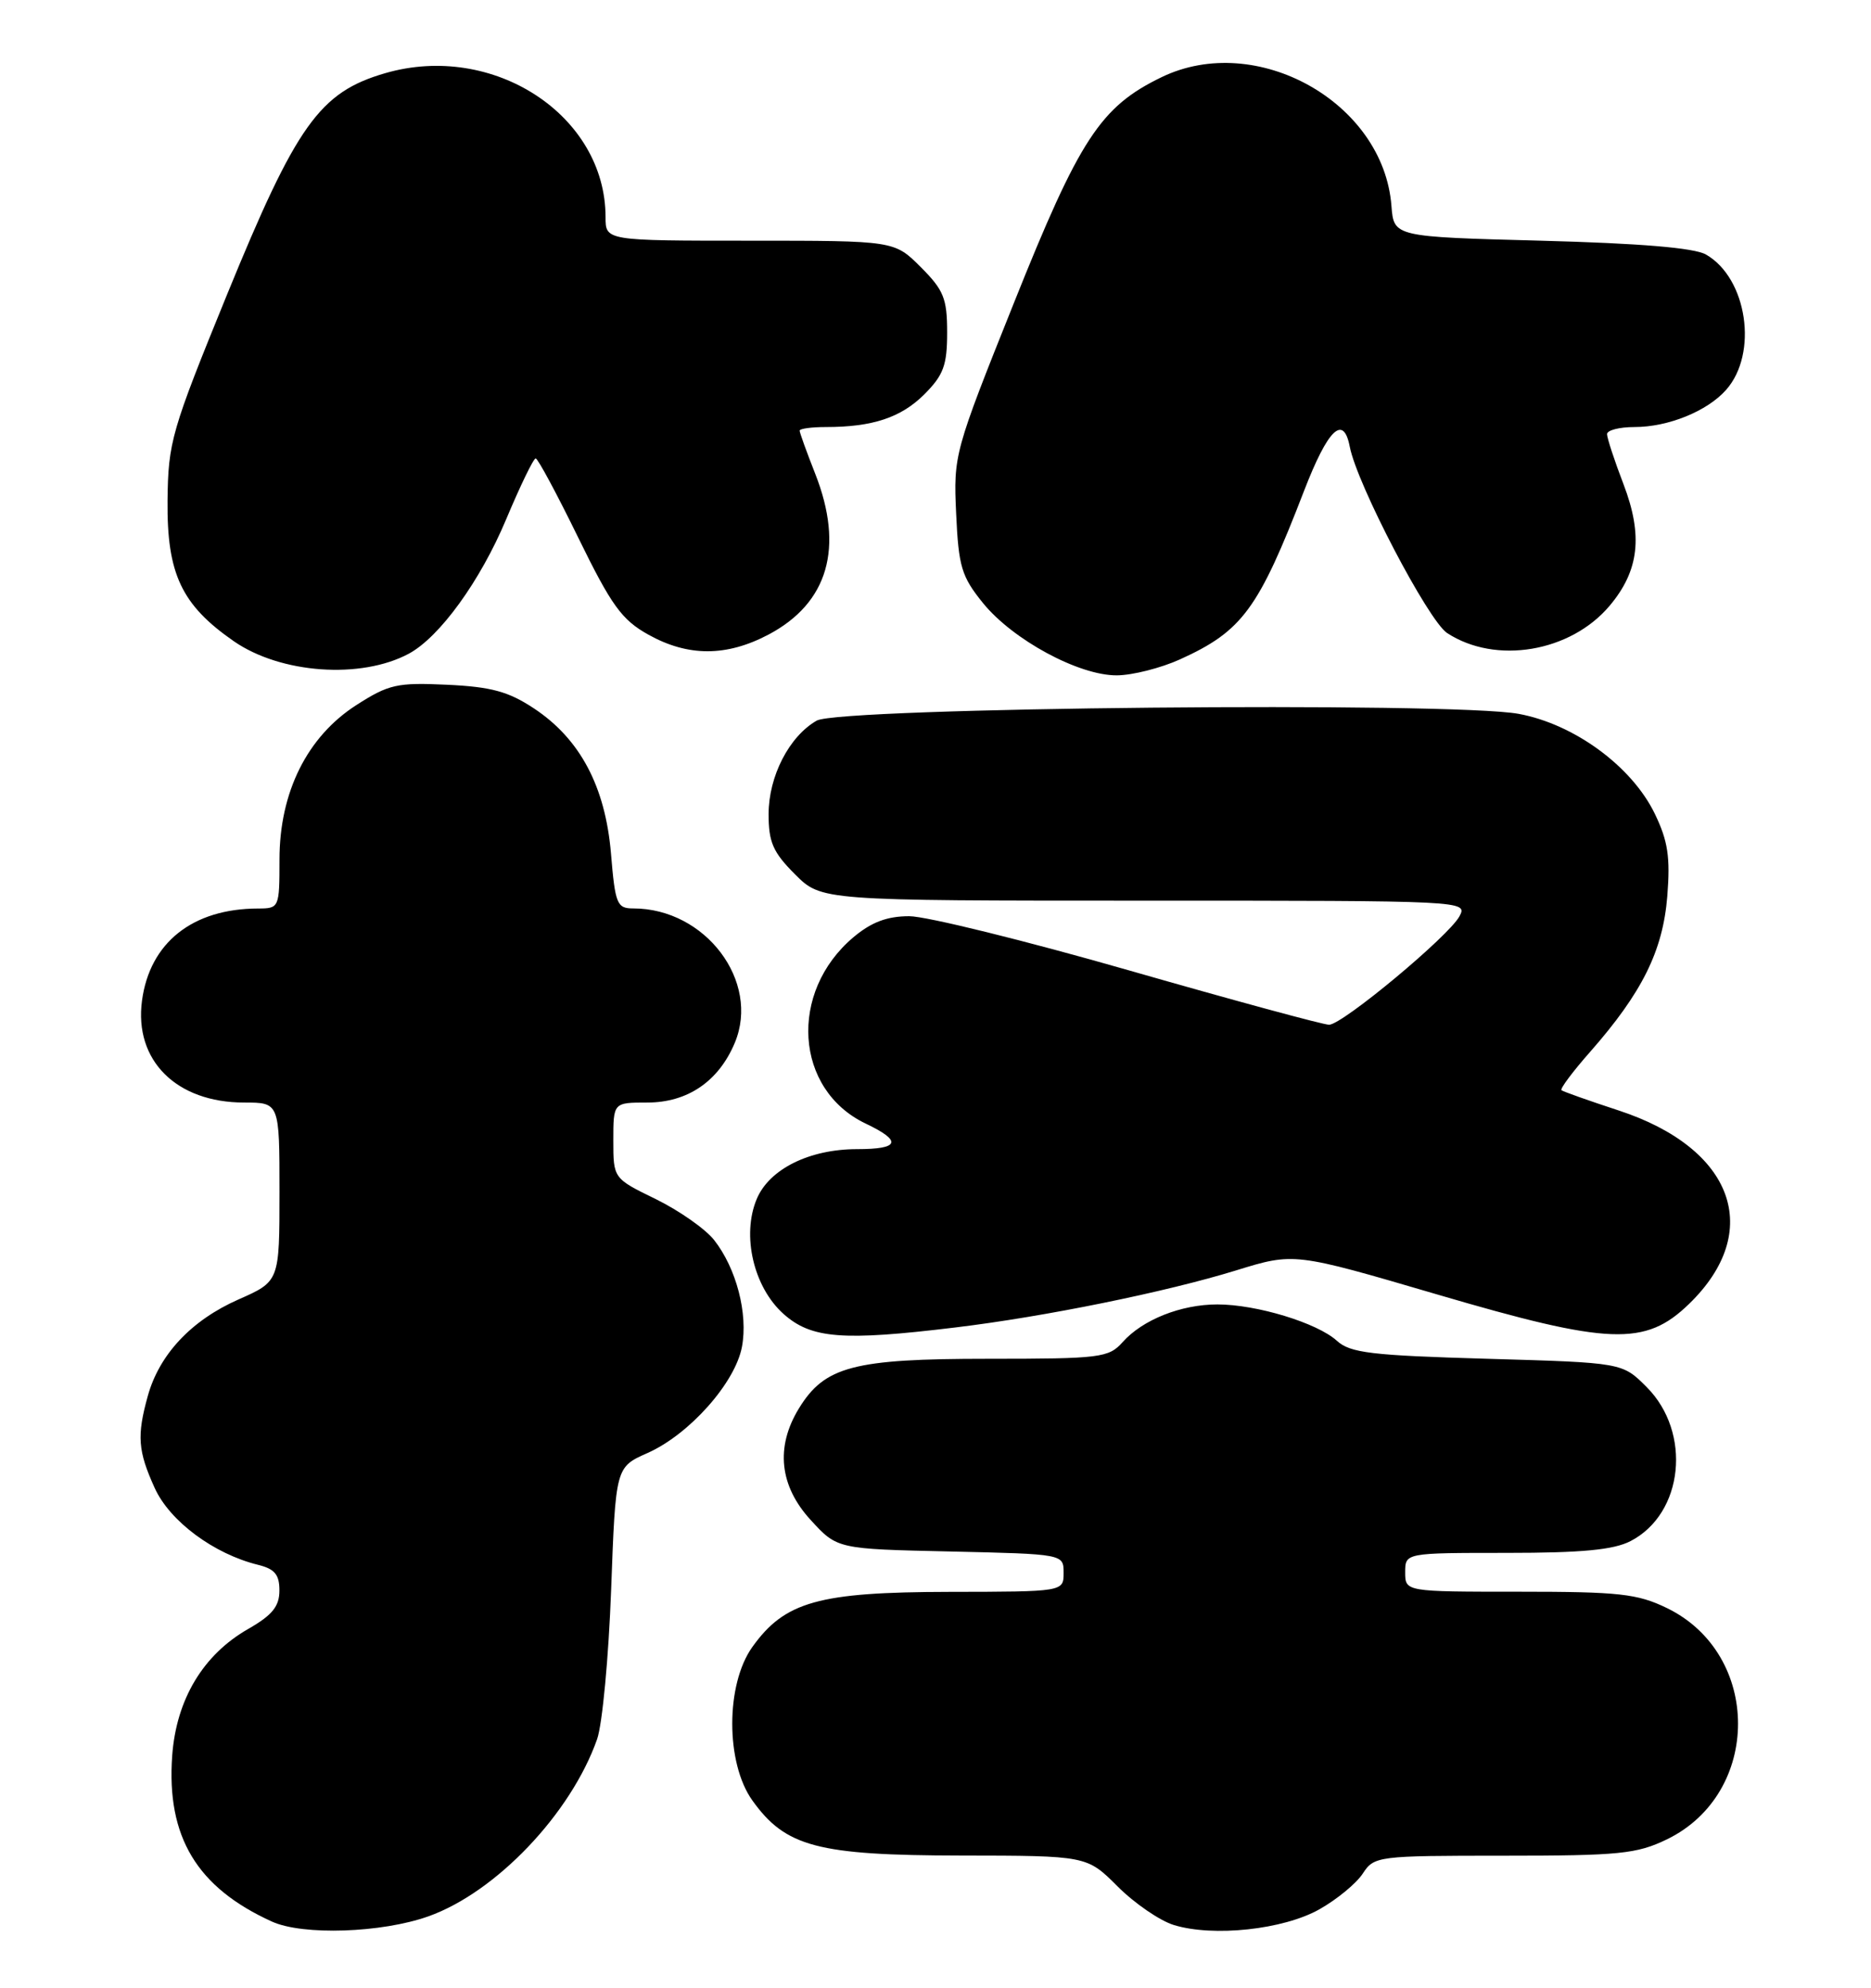 <?xml version="1.0" encoding="UTF-8" standalone="no"?>
<!DOCTYPE svg PUBLIC "-//W3C//DTD SVG 1.1//EN" "http://www.w3.org/Graphics/SVG/1.1/DTD/svg11.dtd" >
<svg xmlns="http://www.w3.org/2000/svg" xmlns:xlink="http://www.w3.org/1999/xlink" version="1.1" viewBox="0 0 241 256">
 <g >
 <path fill="currentColor"
d=" M 55.18 246.81 C 63.89 243.71 73.53 233.59 76.91 224.00 C 77.59 222.07 78.40 213.40 78.72 204.73 C 79.30 188.96 79.30 188.96 83.40 187.14 C 88.79 184.75 94.70 178.10 95.57 173.46 C 96.37 169.19 94.85 163.35 91.98 159.70 C 90.86 158.28 87.49 155.92 84.48 154.44 C 79.00 151.77 79.00 151.77 79.00 146.88 C 79.00 142.00 79.00 142.00 83.37 142.00 C 88.57 142.00 92.57 139.27 94.65 134.30 C 97.95 126.39 90.86 117.00 81.58 117.00 C 79.47 117.00 79.24 116.46 78.70 109.93 C 77.97 101.30 74.72 95.17 68.78 91.24 C 65.49 89.06 63.28 88.46 57.59 88.19 C 51.15 87.89 50.08 88.13 45.90 90.81 C 39.56 94.88 36.00 102.04 36.00 110.70 C 36.00 116.91 35.96 117.00 33.25 117.01 C 24.81 117.02 19.29 121.40 18.29 128.88 C 17.26 136.57 22.71 142.00 31.45 142.00 C 36.00 142.00 36.00 142.00 36.00 153.51 C 36.00 165.03 36.00 165.03 30.72 167.36 C 24.65 170.04 20.53 174.43 19.04 179.78 C 17.61 184.93 17.76 186.87 19.93 191.65 C 21.87 195.92 27.54 200.14 33.25 201.54 C 35.39 202.07 36.00 202.80 35.99 204.86 C 35.99 206.89 35.06 208.03 31.98 209.79 C 26.16 213.11 22.71 218.87 22.18 226.12 C 21.43 236.57 25.36 243.10 35.04 247.49 C 39.02 249.29 49.16 248.95 55.18 246.81 Z  M 169.94 245.91 C 172.18 244.65 174.70 242.58 175.53 241.31 C 177.01 239.05 177.40 239.00 193.71 239.00 C 208.58 239.00 210.83 238.77 214.70 236.90 C 226.93 230.98 226.93 213.02 214.70 207.10 C 210.91 205.26 208.55 205.00 195.68 205.00 C 181.00 205.00 181.00 205.00 181.00 202.50 C 181.00 200.00 181.00 200.00 194.05 200.00 C 203.76 200.00 207.85 199.61 210.03 198.48 C 216.86 194.95 217.95 184.49 212.09 178.63 C 208.97 175.50 208.97 175.50 191.58 175.00 C 176.62 174.57 173.92 174.25 172.20 172.68 C 169.65 170.37 161.85 168.00 156.81 168.00 C 152.12 168.00 147.17 169.97 144.60 172.86 C 142.80 174.87 141.76 175.00 127.25 175.00 C 109.91 175.00 106.21 175.98 102.89 181.42 C 99.87 186.37 100.40 191.38 104.42 195.76 C 107.84 199.50 107.84 199.50 122.42 199.82 C 137.00 200.15 137.00 200.15 137.00 202.57 C 137.00 205.00 137.00 205.00 122.25 205.02 C 105.43 205.05 101.09 206.27 96.90 212.13 C 93.46 216.96 93.46 227.04 96.90 231.87 C 101.18 237.86 105.30 238.95 123.75 238.98 C 140.00 239.00 140.00 239.00 143.96 242.96 C 146.14 245.14 149.40 247.38 151.21 247.93 C 156.30 249.49 165.30 248.52 169.94 245.91 Z  M 123.03 170.97 C 134.59 169.58 150.19 166.40 159.21 163.62 C 166.70 161.31 166.70 161.31 185.10 166.71 C 207.33 173.24 211.91 173.41 217.56 167.94 C 227.22 158.58 223.33 147.89 208.50 143.02 C 204.65 141.76 201.33 140.58 201.13 140.41 C 200.92 140.23 202.59 138.00 204.84 135.45 C 211.52 127.85 214.19 122.47 214.76 115.44 C 215.16 110.39 214.85 108.32 213.15 104.80 C 210.19 98.70 202.78 93.26 195.62 91.94 C 187.01 90.35 108.18 91.11 105.20 92.81 C 101.65 94.84 99.01 99.97 99.00 104.85 C 99.00 108.47 99.57 109.77 102.40 112.60 C 105.80 116.00 105.80 116.00 147.44 116.00 C 188.83 116.00 189.06 116.01 187.99 118.01 C 186.63 120.56 172.93 131.96 171.20 131.98 C 170.49 131.99 158.92 128.85 145.50 125.00 C 132.08 121.15 119.31 118.00 117.12 118.00 C 114.27 118.00 112.25 118.76 109.94 120.70 C 101.54 127.77 102.36 140.34 111.49 144.70 C 116.24 146.96 115.90 148.00 110.40 148.00 C 104.26 148.00 99.08 150.57 97.47 154.43 C 95.51 159.11 97.07 165.78 100.92 169.22 C 104.49 172.41 108.53 172.73 123.03 170.97 Z  M 52.66 84.19 C 56.63 82.05 61.85 74.85 65.19 66.90 C 67.01 62.57 68.72 59.03 69.00 59.04 C 69.28 59.05 71.75 63.65 74.50 69.28 C 78.76 77.99 80.09 79.83 83.50 81.73 C 88.62 84.59 93.57 84.59 98.99 81.73 C 106.68 77.66 108.75 70.52 105.00 61.00 C 103.90 58.21 103.00 55.72 103.00 55.46 C 103.00 55.21 104.52 55.00 106.38 55.00 C 112.40 55.00 116.06 53.78 119.06 50.79 C 121.53 48.31 122.00 47.05 122.00 42.82 C 122.00 38.44 121.56 37.36 118.60 34.40 C 115.20 31.00 115.20 31.00 96.60 31.00 C 78.00 31.00 78.00 31.00 78.00 27.97 C 78.00 14.83 63.52 5.38 49.60 9.43 C 41.17 11.88 38.19 16.06 29.22 38.00 C 22.07 55.52 21.66 56.92 21.58 64.50 C 21.49 73.90 23.38 77.91 30.11 82.58 C 36.15 86.77 46.50 87.50 52.66 84.19 Z  M 152.00 84.92 C 160.02 81.28 162.10 78.45 167.98 63.20 C 171.05 55.25 173.05 53.32 173.86 57.53 C 174.80 62.40 183.97 79.93 186.40 81.53 C 192.65 85.62 202.30 84.00 207.34 78.01 C 211.14 73.49 211.65 68.98 209.12 62.36 C 207.95 59.32 207.00 56.41 207.00 55.91 C 207.00 55.41 208.59 55.00 210.53 55.00 C 214.87 55.00 219.89 52.97 222.33 50.22 C 226.50 45.53 225.06 35.82 219.74 32.78 C 218.24 31.92 211.27 31.34 198.52 31.00 C 179.54 30.50 179.54 30.50 179.23 26.53 C 178.22 13.19 161.85 4.02 149.62 9.94 C 141.75 13.75 139.06 17.86 130.59 39.04 C 122.91 58.22 122.81 58.58 123.16 66.15 C 123.47 72.98 123.85 74.25 126.61 77.66 C 130.45 82.40 138.97 87.01 143.86 86.98 C 145.86 86.97 149.53 86.04 152.00 84.92 Z "/>
</g>
</svg>